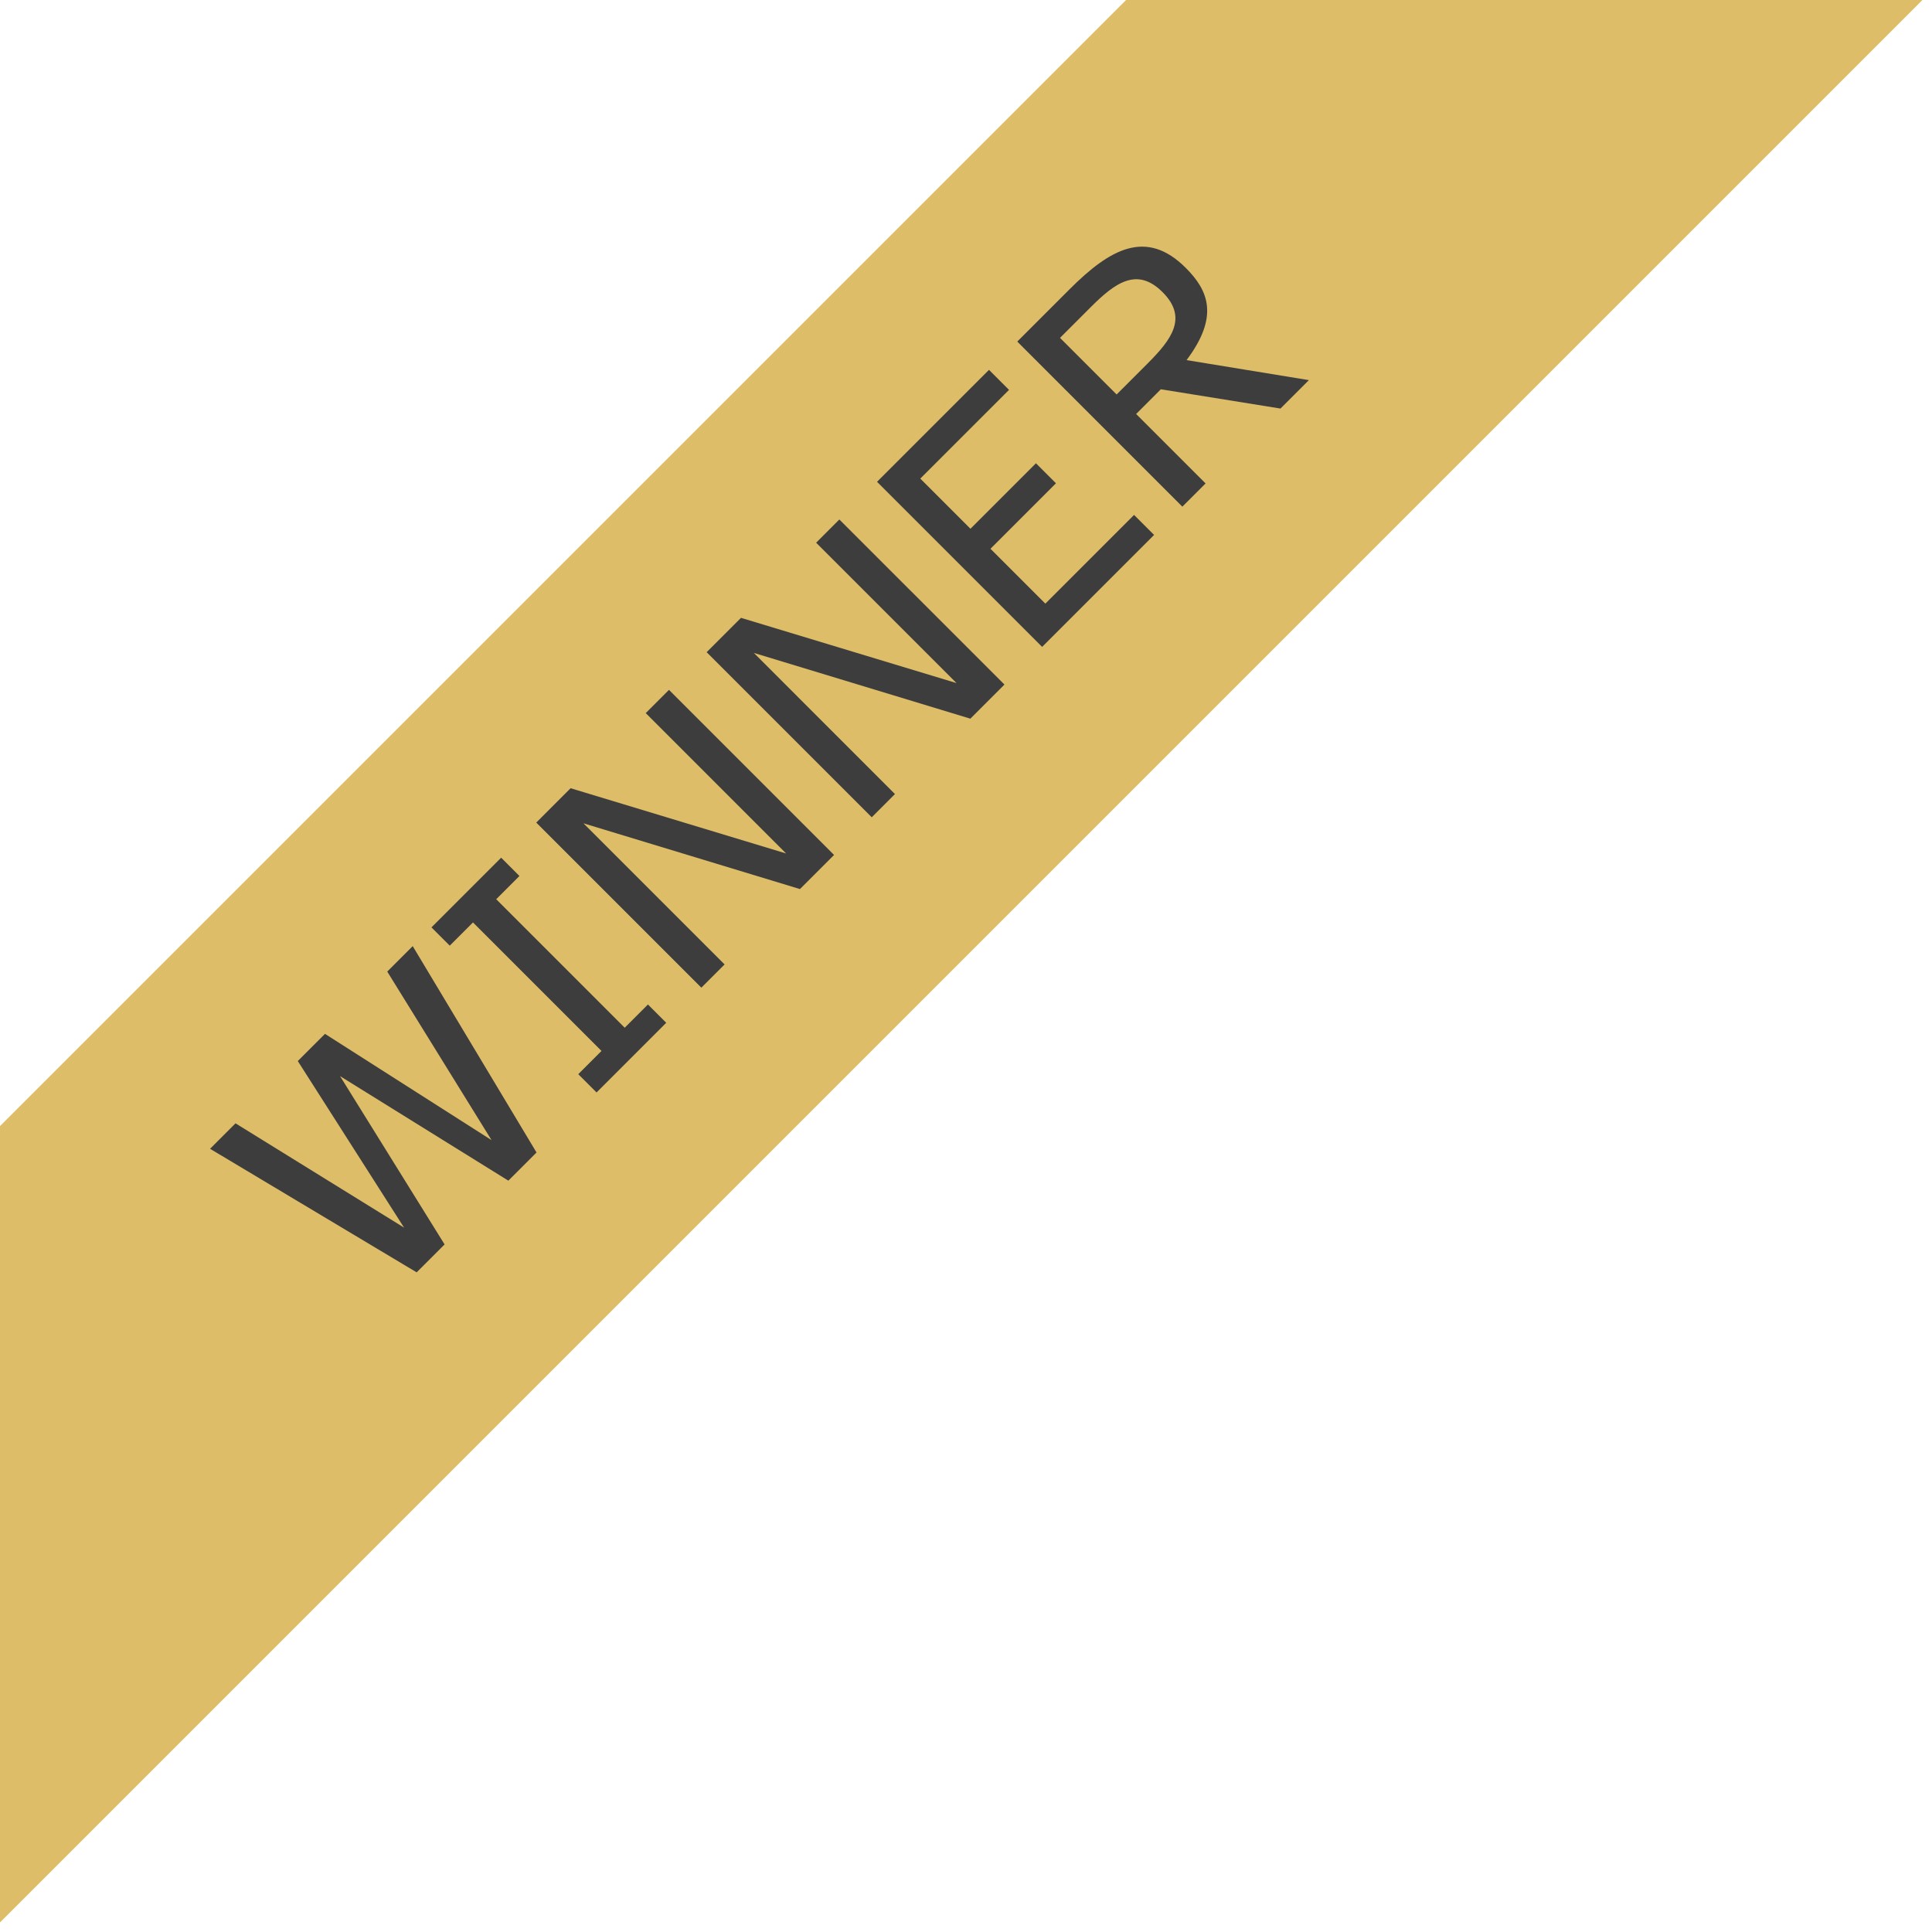 <svg width="199" height="199" viewBox="0 0 199 199" fill="none" xmlns="http://www.w3.org/2000/svg">
<rect x="-41" y="156.99" width="280" height="58" transform="rotate(-45 -41 156.99)" fill="#DDBD68"/>
<path d="M42.918 131.055L45.794 128.178L35.026 110.843L52.362 121.611L55.264 118.709L42.51 97.453L39.888 100.075L50.631 117.436L33.474 106.49L30.673 109.29L41.619 126.447L24.259 115.705L21.637 118.327L42.918 131.055ZM59.562 110.643L61.446 112.527L68.624 105.349L66.74 103.465L64.347 105.858L51.111 92.621L53.503 90.228L51.62 88.344L44.441 95.523L46.325 97.406L48.718 95.013L61.955 108.25L59.562 110.643ZM55.236 84.728L72.24 101.732L74.633 99.339L60.098 84.804L82.397 91.575L85.91 88.062L68.906 71.058L66.513 73.451L80.972 87.91L58.774 81.189L55.236 84.728ZM72.787 67.177L89.791 84.182L92.184 81.789L77.649 67.253L99.948 74.025L103.461 70.512L86.456 53.507L84.064 55.9L98.522 70.359L76.325 63.639L72.787 67.177ZM90.337 49.627L107.342 66.631L118.873 55.099L116.811 53.038L107.673 62.176L102.021 56.525L108.767 49.779L106.705 47.717L99.959 54.463L94.792 49.295L103.931 40.157L101.869 38.095L90.337 49.627ZM124.178 49.795L117.025 42.642L119.57 40.096L131.891 42.082L134.818 39.154L122.218 37.092C125.603 32.587 124.458 29.914 122.141 27.597C118.068 23.524 114.326 25.637 110.177 29.787L104.78 35.183L121.785 52.188L124.178 49.795ZM112.366 31.619C114.861 29.125 117.126 27.47 119.748 30.092C122.37 32.714 120.69 34.954 118.196 37.449L115.014 40.631L109.184 34.801L112.366 31.619Z" fill="#3D3D3D"/>
</svg>
